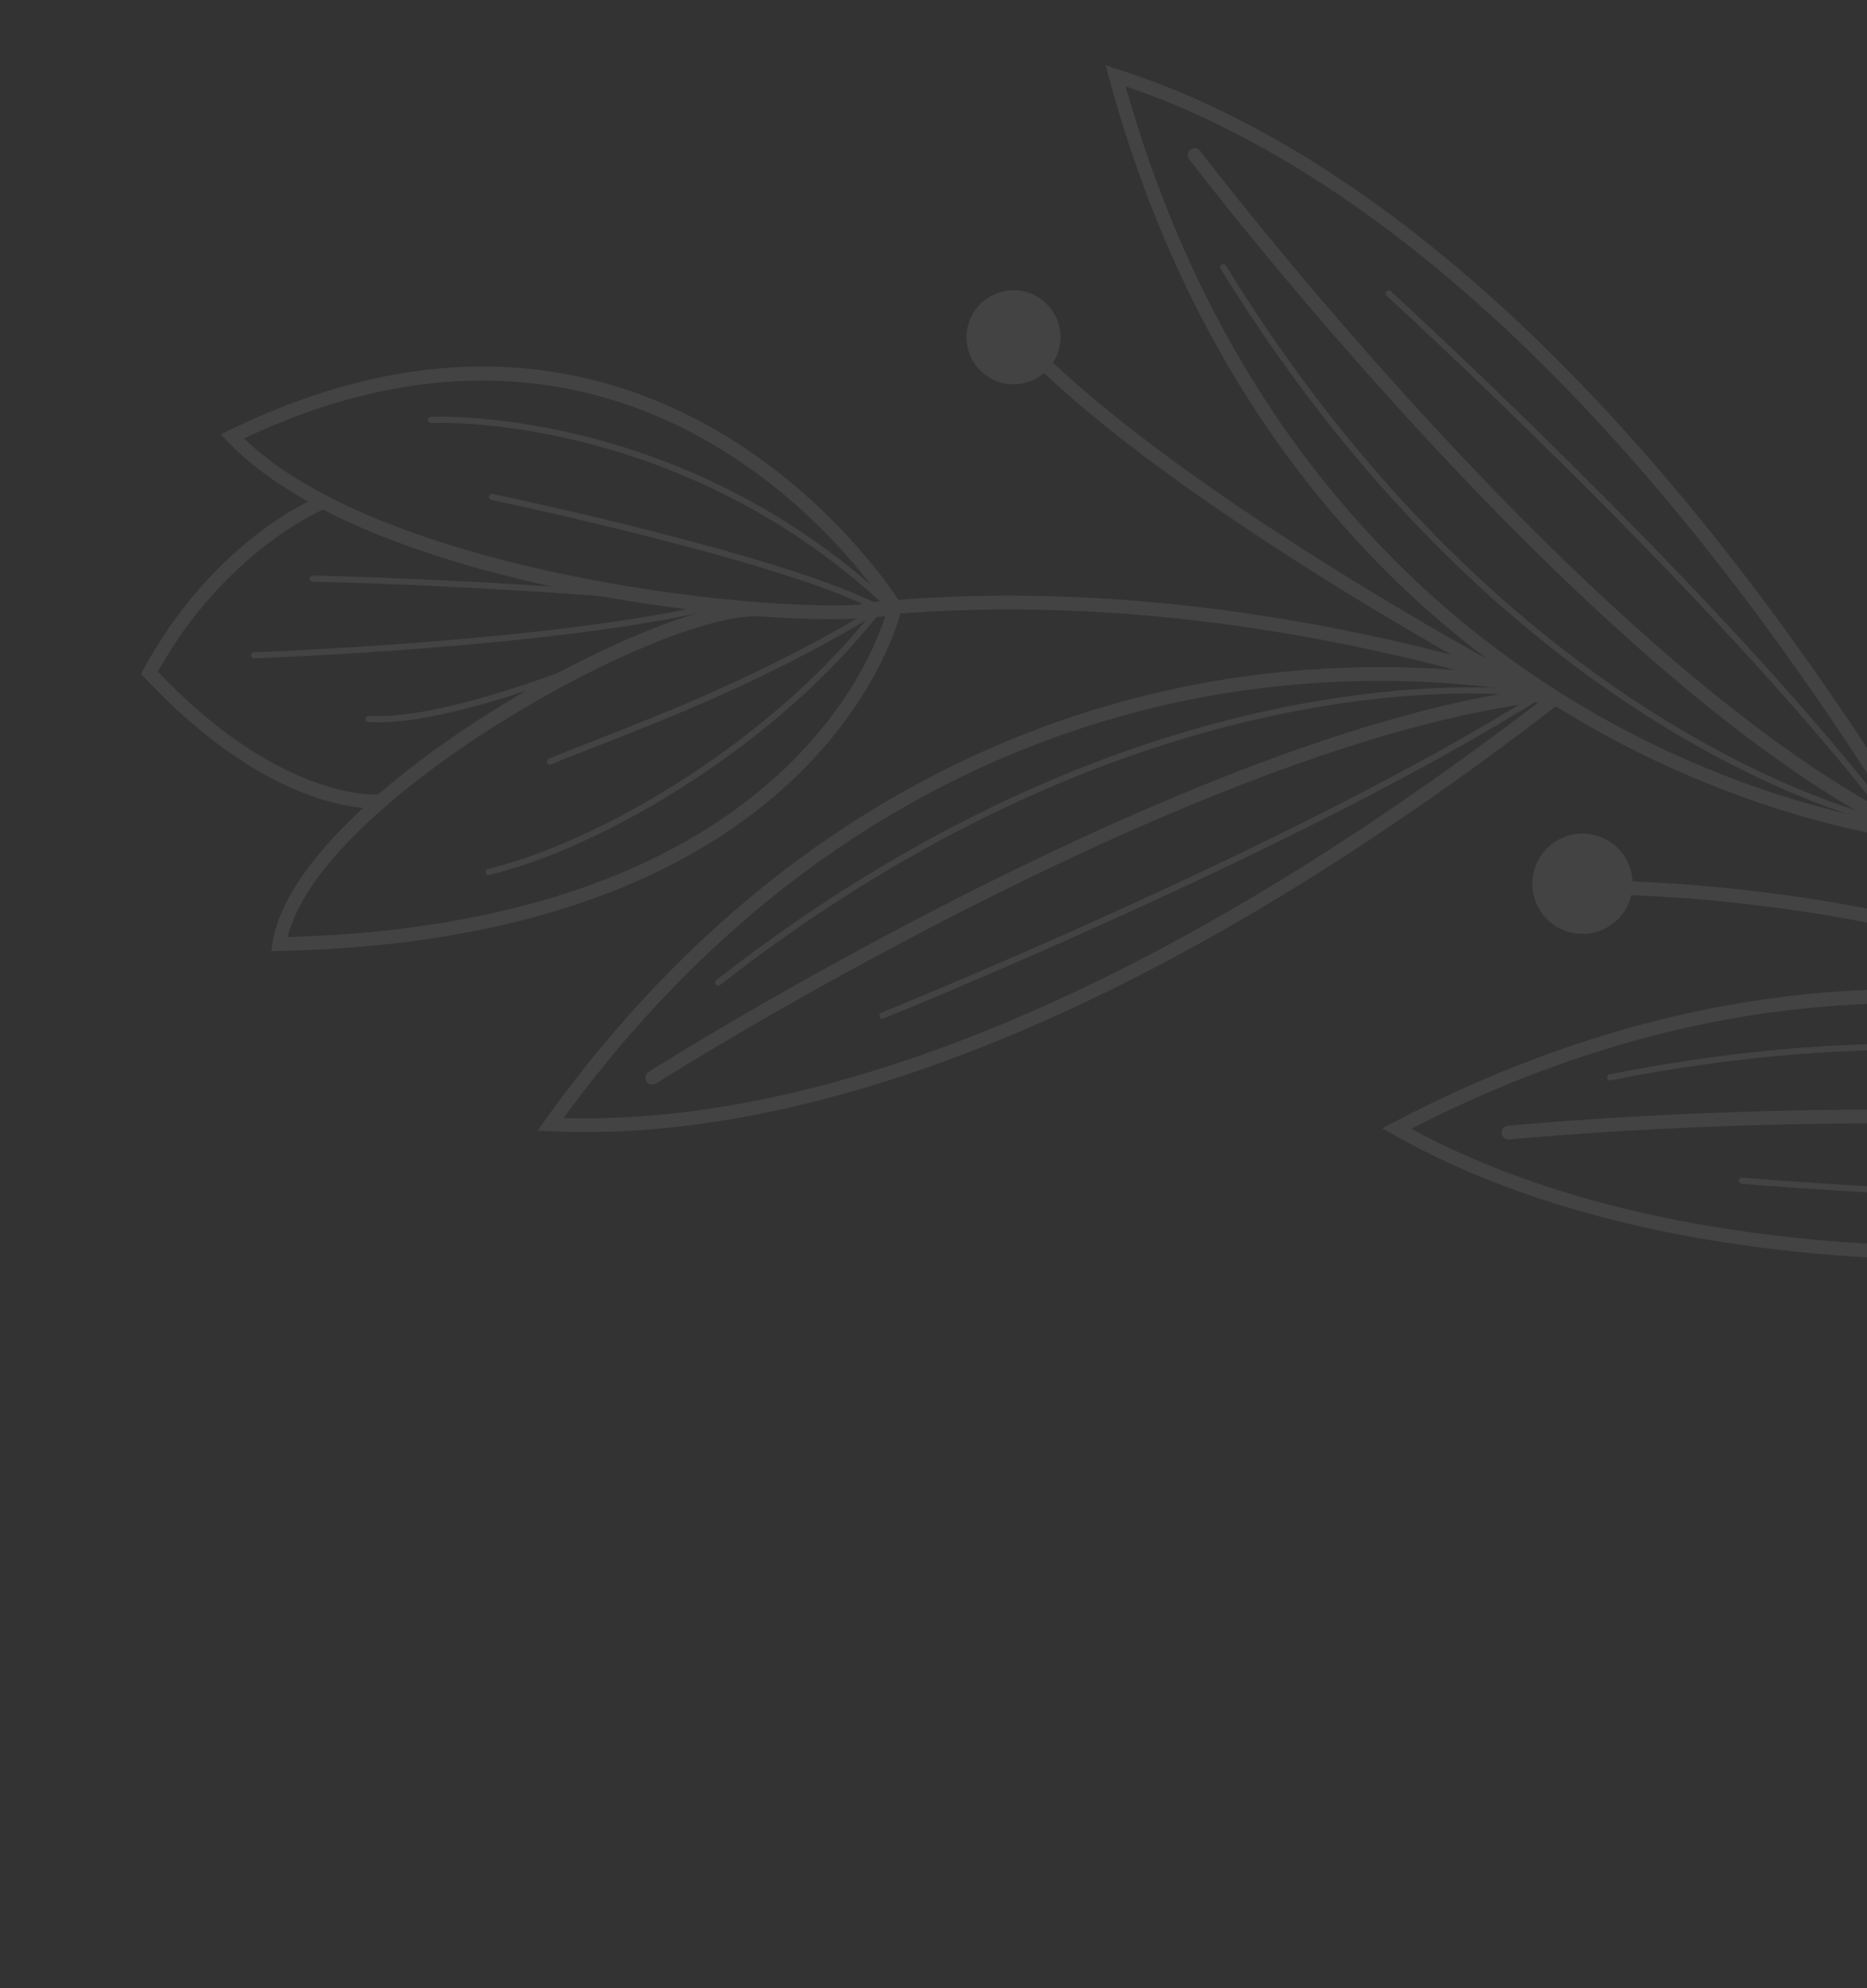 <svg width="450" height="479" viewBox="0 0 450 479" fill="none" xmlns="http://www.w3.org/2000/svg">
<rect x="0" y="0" width="450" height="479" fill="#333333" stroke="none"/>
<g opacity="0.08">
<path d="M206.733 147.069C206.643 146.157 207.306 145.344 208.218 145.254C263.321 139.727 317.573 147.974 366.802 162.421C366.813 162.451 366.806 162.481 366.821 162.51C367.683 164.531 369.253 165.974 371.071 167.145C320.842 151.853 265.136 142.879 208.549 148.554C207.636 148.644 206.825 147.979 206.733 147.069Z" fill="white"/>
<path d="M218.262 147.277L217.123 145.398C216.559 144.466 159.514 52.831 55.259 103.654L53.223 104.647L54.785 106.29C90.424 143.78 197.202 153.05 216.145 147.859L218.262 147.277ZM58.805 105.637C150.443 62.409 204.088 132.244 212.973 145.137C190.068 148.797 93.217 138.917 58.805 105.637Z" fill="white"/>
<path d="M210.427 163.233C215.773 153.621 217.286 146.823 217.333 146.591C217.516 145.695 216.937 144.819 216.04 144.636C215.141 144.452 214.271 145.021 214.083 145.927C213.932 146.699 196.887 222.307 69.346 225.749C77.171 193.249 157.132 148.399 182.344 148.48C183.26 148.487 184.004 147.754 184.008 146.825C184.011 145.91 183.27 145.166 182.355 145.163C155.202 145.074 70.972 192.48 65.682 227.208L65.387 229.156L67.359 229.115C161.237 227.166 197.334 186.774 210.427 163.233Z" fill="white"/>
<path d="M93.16 193.874C93.32 193.586 93.398 193.246 93.359 192.895C93.263 191.986 92.45 191.323 91.54 191.415C91.306 191.44 68.002 193.392 38.046 161.83C54.501 132.299 78.399 122.534 78.641 122.441C79.498 122.102 79.907 121.135 79.571 120.286C79.232 119.435 78.269 119.019 77.42 119.355C76.377 119.766 51.731 129.74 34.554 161.296L33.985 162.344L34.799 163.218C66.4 197.023 90.861 194.823 91.888 194.715C92.447 194.656 92.908 194.328 93.16 193.874Z" fill="white"/>
<path d="M214.222 144.786L213.728 144.331C162.982 97.658 104.393 100.393 103.806 100.43C103.4 100.452 103.09 100.802 103.106 101.212C103.131 101.62 103.482 101.934 103.89 101.909C104.467 101.878 162.077 99.212 212.226 144.969C187.203 178.002 144.875 202.781 117.58 209.374C117.183 209.472 116.939 209.873 117.032 210.268C117.129 210.668 117.53 210.911 117.929 210.817C145.623 204.127 188.64 178.903 213.817 145.325L214.222 144.786Z" fill="white"/>
<path d="M213.422 146.51L212.273 145.908C188.826 133.666 119.416 119.141 118.718 118.997C118.319 118.915 117.92 119.168 117.841 119.573C117.757 119.974 118.017 120.367 118.416 120.449C119.101 120.592 186.096 134.613 210.42 146.633C185.689 161.918 158.926 172.331 142.838 178.591C138.313 180.352 134.741 181.74 132.241 182.835C131.87 182.995 131.696 183.435 131.859 183.814C132.024 184.188 132.463 184.358 132.838 184.196C135.309 183.112 138.869 181.728 143.378 179.971C159.756 173.598 187.168 162.934 212.328 147.195L213.422 146.51Z" fill="white"/>
<path d="M173.41 146.296C173.498 146.137 173.527 145.95 173.484 145.759C173.388 145.363 172.987 145.12 172.589 145.214C133.898 154.575 61.968 157.119 61.247 157.146C60.838 157.156 60.518 157.504 60.529 157.911C60.543 158.32 60.888 158.64 61.296 158.626C62.019 158.604 134.099 156.052 172.936 146.653C173.145 146.607 173.313 146.469 173.41 146.296Z" fill="white"/>
<path d="M157.132 144.192C157.181 144.104 157.213 144.003 157.223 143.893C157.257 143.484 156.954 143.126 156.545 143.092C112.961 139.386 75.749 138.678 75.378 138.668C74.966 138.656 74.63 138.992 74.623 139.396C74.616 139.806 74.941 140.143 75.35 140.153C75.72 140.159 112.884 140.867 156.421 144.567C156.721 144.595 156.995 144.438 157.132 144.192Z" fill="white"/>
<path d="M143.862 159.937C143.967 159.747 143.991 159.509 143.898 159.291C143.74 158.915 143.305 158.734 142.929 158.891C142.567 159.04 106.861 173.745 88.873 172.469C88.463 172.442 88.112 172.749 88.08 173.156C88.053 173.565 88.357 173.921 88.769 173.95C107.105 175.252 142.018 160.877 143.496 160.263C143.656 160.196 143.782 160.079 143.862 159.937Z" fill="white"/>
<path d="M464.364 202.751L461.848 198.71C384.382 74.164 314.427 30.979 269.384 16.684L266.484 15.764L267.282 18.7C291.042 106.083 342.419 151.379 381.336 173.994C423.518 198.504 460.645 202.387 461.013 202.422L464.364 202.751ZM271.31 20.804C315.674 35.788 383.087 79.013 457.901 198.647C447.847 197.079 417.069 190.945 382.873 171.047C344.984 149 295.095 105.088 271.31 20.804Z" fill="white"/>
<path d="M459.093 199.867C459.104 199.849 459.114 199.831 459.121 199.811C459.538 198.994 459.21 197.997 458.393 197.58C382.788 159.139 290.198 37.574 289.272 36.352C288.718 35.62 287.677 35.478 286.948 36.031C286.219 36.586 286.075 37.626 286.627 38.354C287.558 39.585 380.602 161.75 456.891 200.537C457.69 200.944 458.662 200.643 459.093 199.867Z" fill="white"/>
<path d="M458.336 199.698L457.164 198.156C415.866 143.833 336.03 70.914 335.228 70.182C334.927 69.906 334.457 69.927 334.182 70.232C333.899 70.533 333.927 71.007 334.232 71.278C335.025 72.001 413.174 143.381 454.728 197.413C441.139 193.997 360.614 169.81 295.487 64.01C295.272 63.659 294.815 63.552 294.469 63.766C294.118 63.982 294.009 64.441 294.225 64.785C365.602 180.743 455.534 199.157 456.432 199.331L458.336 199.698Z" fill="white"/>
<path d="M131.337 269.933C184.07 196.319 248.018 171.775 292.38 164.149C327.504 158.111 356.239 161.449 369.326 163.723L377.484 168.26L376.47 169.044C260.442 258.775 179.816 274.861 132.608 272.555L129.568 272.406L131.337 269.933ZM372.733 167.737C362.762 165.702 331.778 160.719 292.79 167.447C249.592 174.902 187.524 198.661 135.846 269.365C182.652 270.788 260.915 253.776 372.733 167.737Z" fill="white"/>
<path d="M374.085 168.067C374.248 167.774 374.324 167.43 374.284 167.075C374.179 166.164 373.358 165.51 372.447 165.615C287.421 175.369 157.625 257.429 156.323 258.257C155.546 258.755 155.322 259.775 155.813 260.547C156.304 261.319 157.329 261.55 158.103 261.056C159.397 260.231 288.561 178.577 372.825 168.911C373.373 168.846 373.834 168.518 374.085 168.067Z" fill="white"/>
<path d="M373.509 166.908L371.6 166.586C370.695 166.436 279.988 152.341 172.658 236.133C172.333 236.394 172.28 236.849 172.53 237.175C172.784 237.5 173.249 237.555 173.573 237.303C271.538 160.818 355.412 166.248 369.335 167.788C311.551 203.942 213.413 243.596 212.419 243.997C212.045 244.145 211.856 244.576 212.008 244.963C212.16 245.343 212.594 245.527 212.974 245.375C213.98 244.97 314.232 204.462 371.876 167.945L373.509 166.908Z" fill="white"/>
<path d="M604.818 289.698L602.301 287.467C602.023 287.221 573.924 262.65 527.263 248.402C484.216 235.257 416.063 228.409 335.849 270.436L333.154 271.846L335.803 273.346C376.919 296.642 456.157 318.544 600.148 290.605L604.818 289.698ZM340.131 271.955C477.171 201.821 579.732 273.916 597.404 287.755C458.833 314.288 381.286 294.277 340.131 271.955Z" fill="white"/>
<path d="M598.987 288.089C599.028 288.016 599.066 287.936 599.095 287.853C599.41 286.993 598.972 286.04 598.11 285.723C517.785 256.189 364.947 271.089 363.411 271.243C362.501 271.335 361.836 272.146 361.926 273.059C362.017 273.969 362.829 274.634 363.741 274.544C365.266 274.39 517.357 259.566 596.962 288.837C597.745 289.126 598.596 288.792 598.987 288.089Z" fill="white"/>
<path d="M598.48 287.359L596.918 286.211C596.181 285.669 521.51 232.277 387.956 258.836C387.553 258.914 387.294 259.313 387.373 259.707C387.453 260.108 387.844 260.369 388.246 260.287C510.147 236.047 582.613 278.625 594.352 286.265C526.479 292.562 420.994 283.831 419.927 283.741C419.52 283.704 419.158 284.006 419.124 284.415C419.091 284.824 419.394 285.182 419.803 285.216C420.881 285.31 528.639 294.229 596.547 287.543L598.48 287.359Z" fill="white"/>
<path d="M363.049 163.227C363.053 163.219 363.056 163.214 363.06 163.206C363.493 162.397 363.189 161.393 362.385 160.959C361.571 160.524 280.76 116.944 246.273 79.837C245.651 79.168 244.601 79.127 243.928 79.751C243.26 80.371 243.218 81.424 243.842 82.097C278.705 119.607 359.996 163.447 360.813 163.884C361.615 164.31 362.609 164.017 363.049 163.227Z" fill="white"/>
<path d="M238.777 91.156C244.243 94.197 251.142 92.231 254.184 86.762C257.224 81.296 255.259 74.397 249.79 71.356C244.323 68.315 237.424 70.281 234.383 75.75C231.341 81.219 233.311 88.116 238.777 91.156Z" fill="white"/>
<path d="M567.728 266.744C568.127 266.026 567.942 265.108 567.267 264.607C566.577 264.094 497.015 213.506 381.755 212.033C380.839 212.02 380.088 212.753 380.073 213.671C380.063 214.586 380.795 215.339 381.711 215.353C495.912 216.814 564.611 266.769 565.289 267.272C566.024 267.817 567.063 267.665 567.608 266.929C567.656 266.867 567.693 266.806 567.728 266.744Z" fill="white"/>
<path d="M385.245 201.463C391.575 203.571 394.995 210.413 392.884 216.743C390.773 223.072 383.933 226.493 377.604 224.382C371.273 222.273 367.854 215.431 369.965 209.102C372.075 202.775 378.917 199.356 385.245 201.463Z" fill="white"/>
</g>
</svg>
